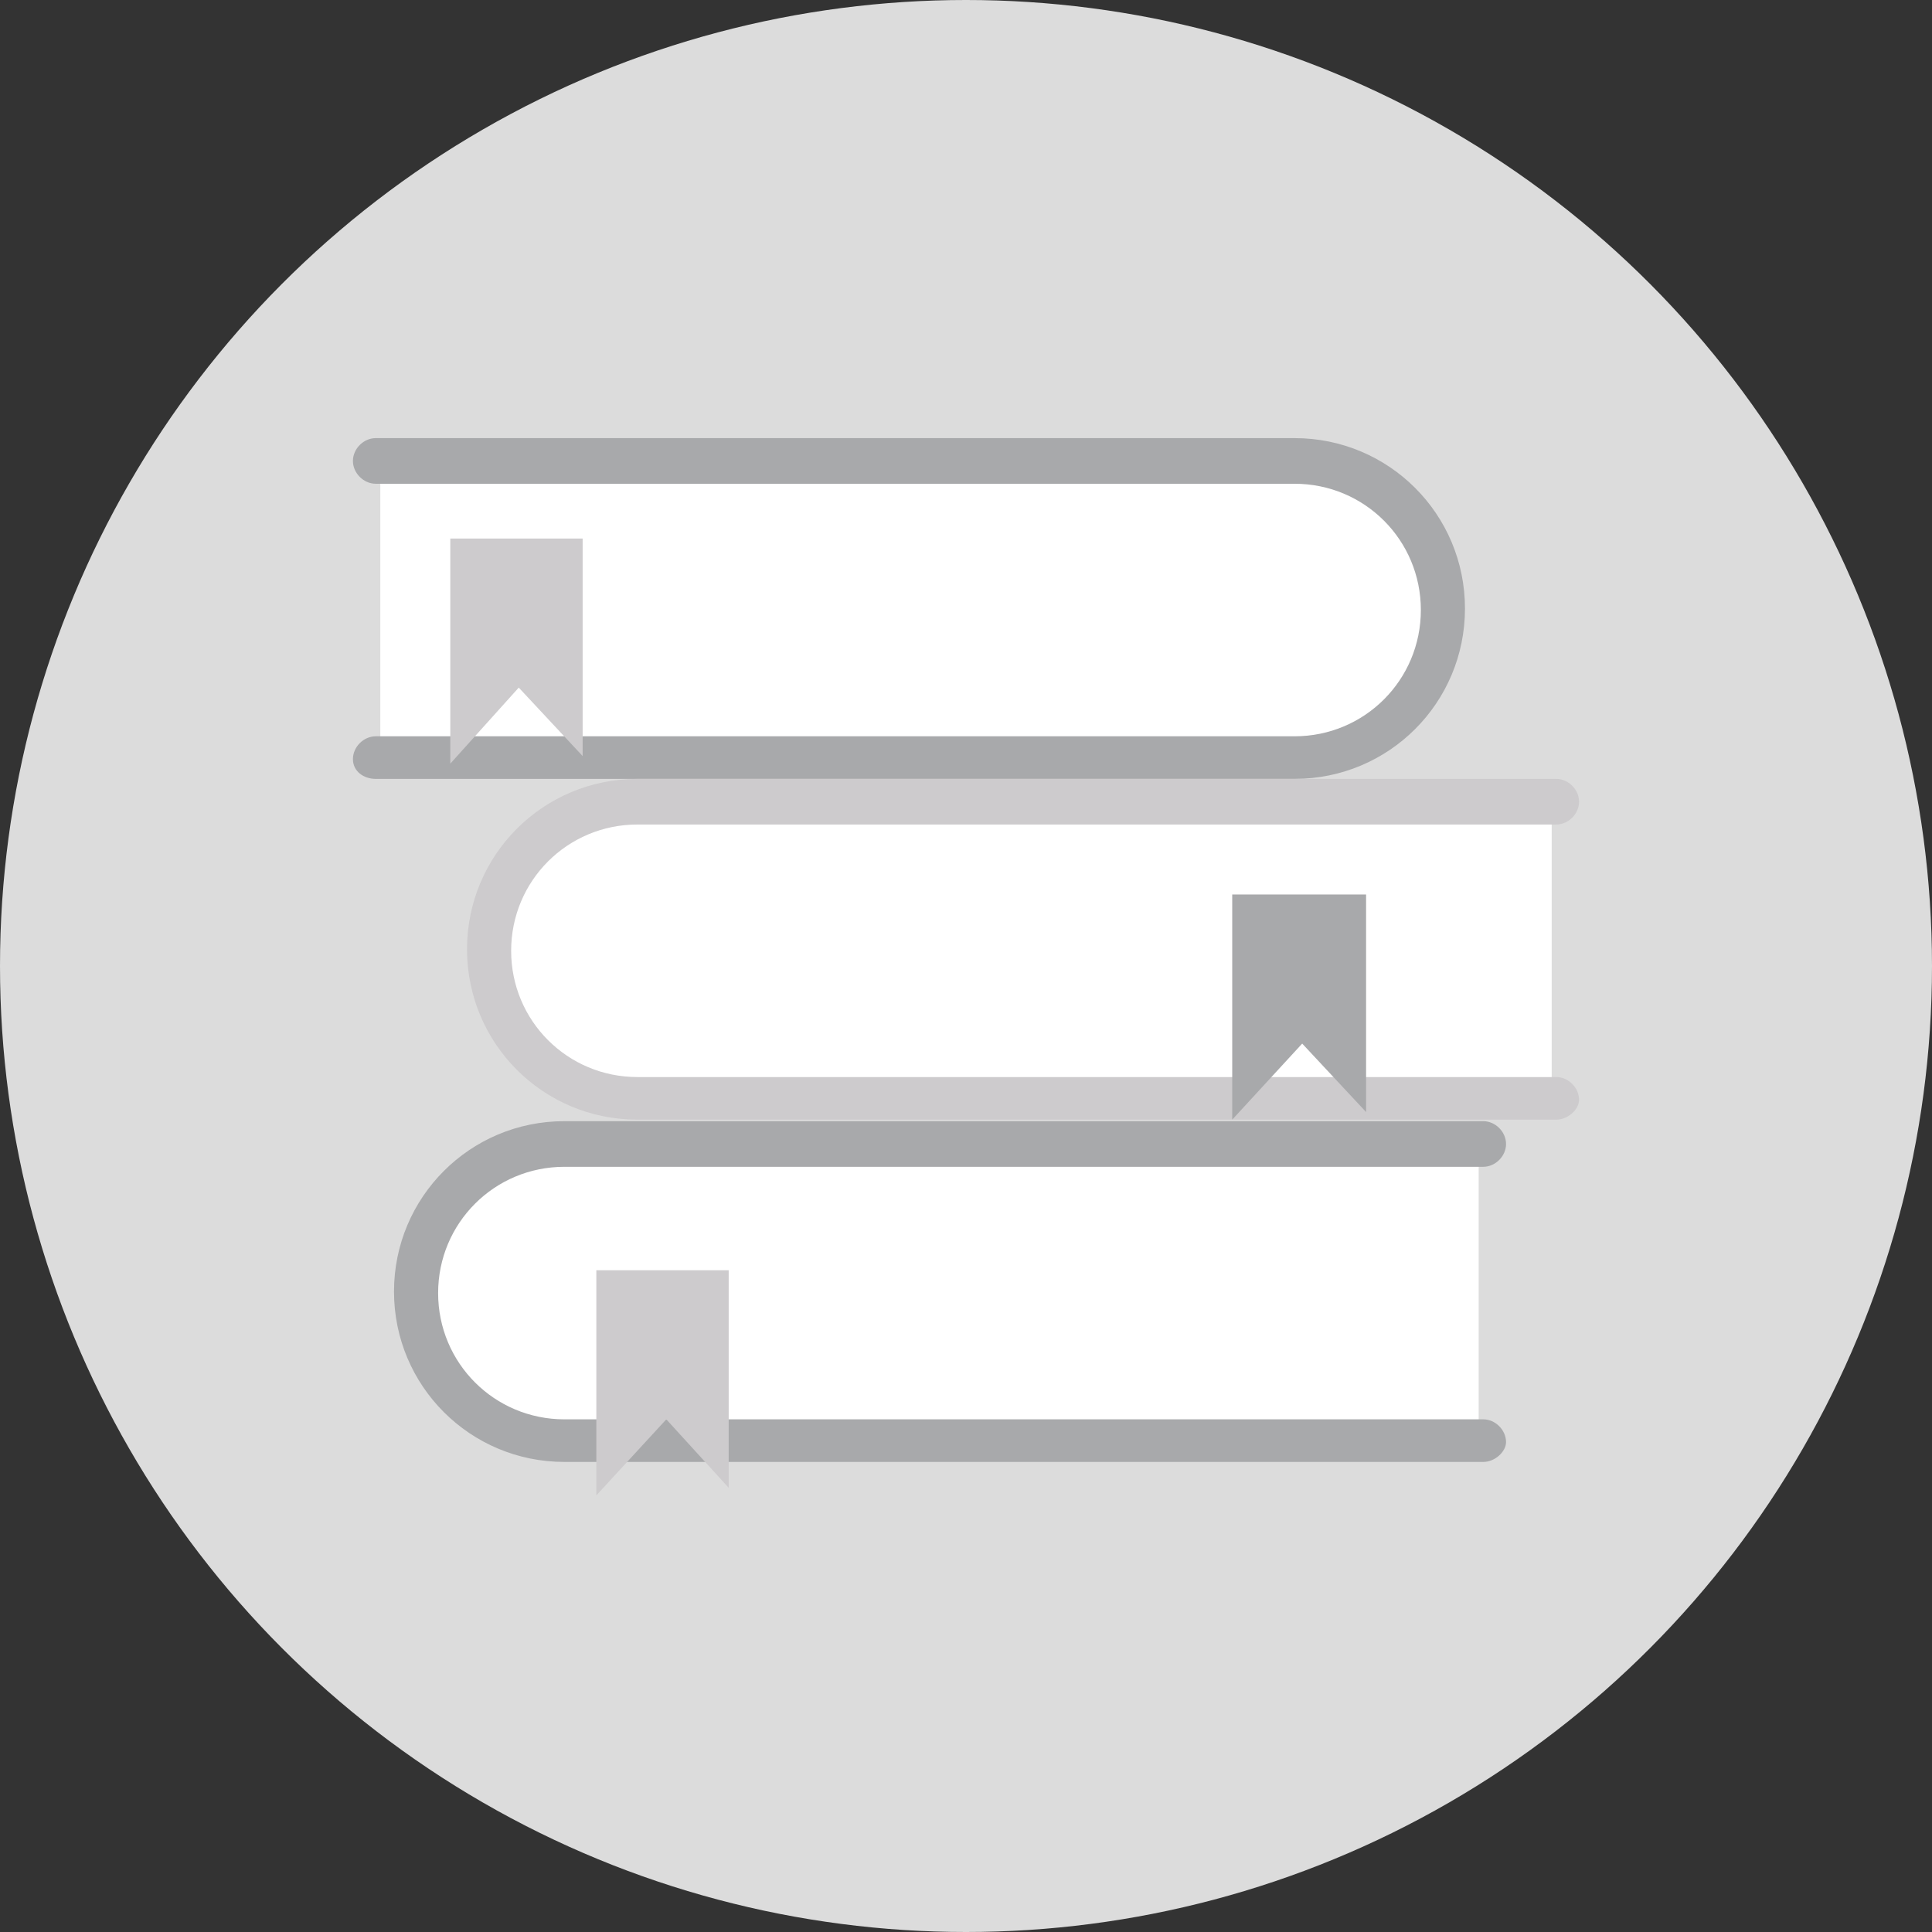 <?xml version="1.0" encoding="iso-8859-1"?>
<!-- Generator: Adobe Illustrator 19.0.0, SVG Export Plug-In . SVG Version: 6.00 Build 0)  -->
<svg version="1.1" id="Layer_1" xmlns="http://www.w3.org/2000/svg" xmlns:xlink="http://www.w3.org/1999/xlink" x="0px" y="0px"
	 viewBox="0 0 508 508" style="enable-background:new 0 0 508 508;" xml:space="preserve">
<rect x="0" y="0" width="508" height="508" fill="#333333" stroke="none"/>
<circle style="fill:#DCDCDC;" cx="254" cy="254" r="254"/>
<path style="fill:#FFFFFF;" d="M388.8,300.4H148.4c-21.6,0-38.8,17.6-38.8,38.8c0,21.6,17.6,38.8,38.8,38.8h240.4V300.4z"/>
<path style="fill:#A8A9AB;" d="M390,384.4H148.4c-24.8,0-44.8-20-44.8-44.8s20-44.8,44.8-44.8H390c3.2,0,6,2.8,6,6s-2.8,6-6,6H148.4
	c-18.4,0-33.2,14.8-33.2,33.2s14.8,33.2,33.2,33.2H390c3.2,0,6,2.8,6,6C396,381.6,393.2,384.4,390,384.4z"/>
<path style="fill:#FFFFFF;" d="M408,210.4H167.6c-21.6,0-38.8,17.6-38.8,38.8s17.6,38.8,38.8,38.8H408V210.4z"/>
<path style="fill:#FFFFFF;" d="M100,120.8h240.4c21.6,0,38.8,17.6,38.8,38.8s-17.6,38.8-38.8,38.8H100V120.8z"/>
<path style="fill:#A8A9AB;" d="M98.8,204.8h241.6c24.8,0,44.8-20,44.8-44.8s-20-44.8-44.8-44.8H98.8c-3.2,0-6,2.8-6,6s2.8,6,6,6
	h241.6c18.4,0,33.2,14.8,33.2,33.2s-14.8,33.2-33.2,33.2H98.8c-3.2,0-6,2.8-6,6S95.6,204.8,98.8,204.8z"/>
<path style="fill:#CDCBCD;" d="M409.2,294.4H167.6c-24.8,0-44.8-20-44.8-44.8s20-44.8,44.8-44.8h241.6c3.2,0,6,2.8,6,6s-2.8,6-6,6
	H167.6c-18.4,0-33.2,14.8-33.2,33.2s14.8,33.2,33.2,33.2h241.6c3.2,0,6,2.8,6,6C415.2,291.6,412.4,294.4,409.2,294.4z"/>
<polygon style="fill:#A8A9AB;" points="359.2,235.2 359.2,292.4 342.4,274.4 324,294.4 324,235.2 "/> <!--SEPARADOR2-->
<polygon style="fill:#CDCBCD;" points="191.6,334 191.6,391.2 175.2,373.2 156.8,393.2 156.8,334 "/> <!--SEPARADOR3-->	
<polygon style="fill:#CDCBCD;" points="153.2,141.6 153.2,198.8 136.4,180.8 118.4,200.8 118.4,141.6 "/> <!--SEPARADOR1-->	
<g>
</g>
<g>
</g>
<g>
</g>
<g>
</g>
<g>
</g>
<g>
</g>
<g>
</g>
<g>
</g>
<g>
</g>
<g>
</g>
<g>
</g>
<g>
</g>
<g>
</g>
<g>
</g>
<g>
</g>
</svg>
